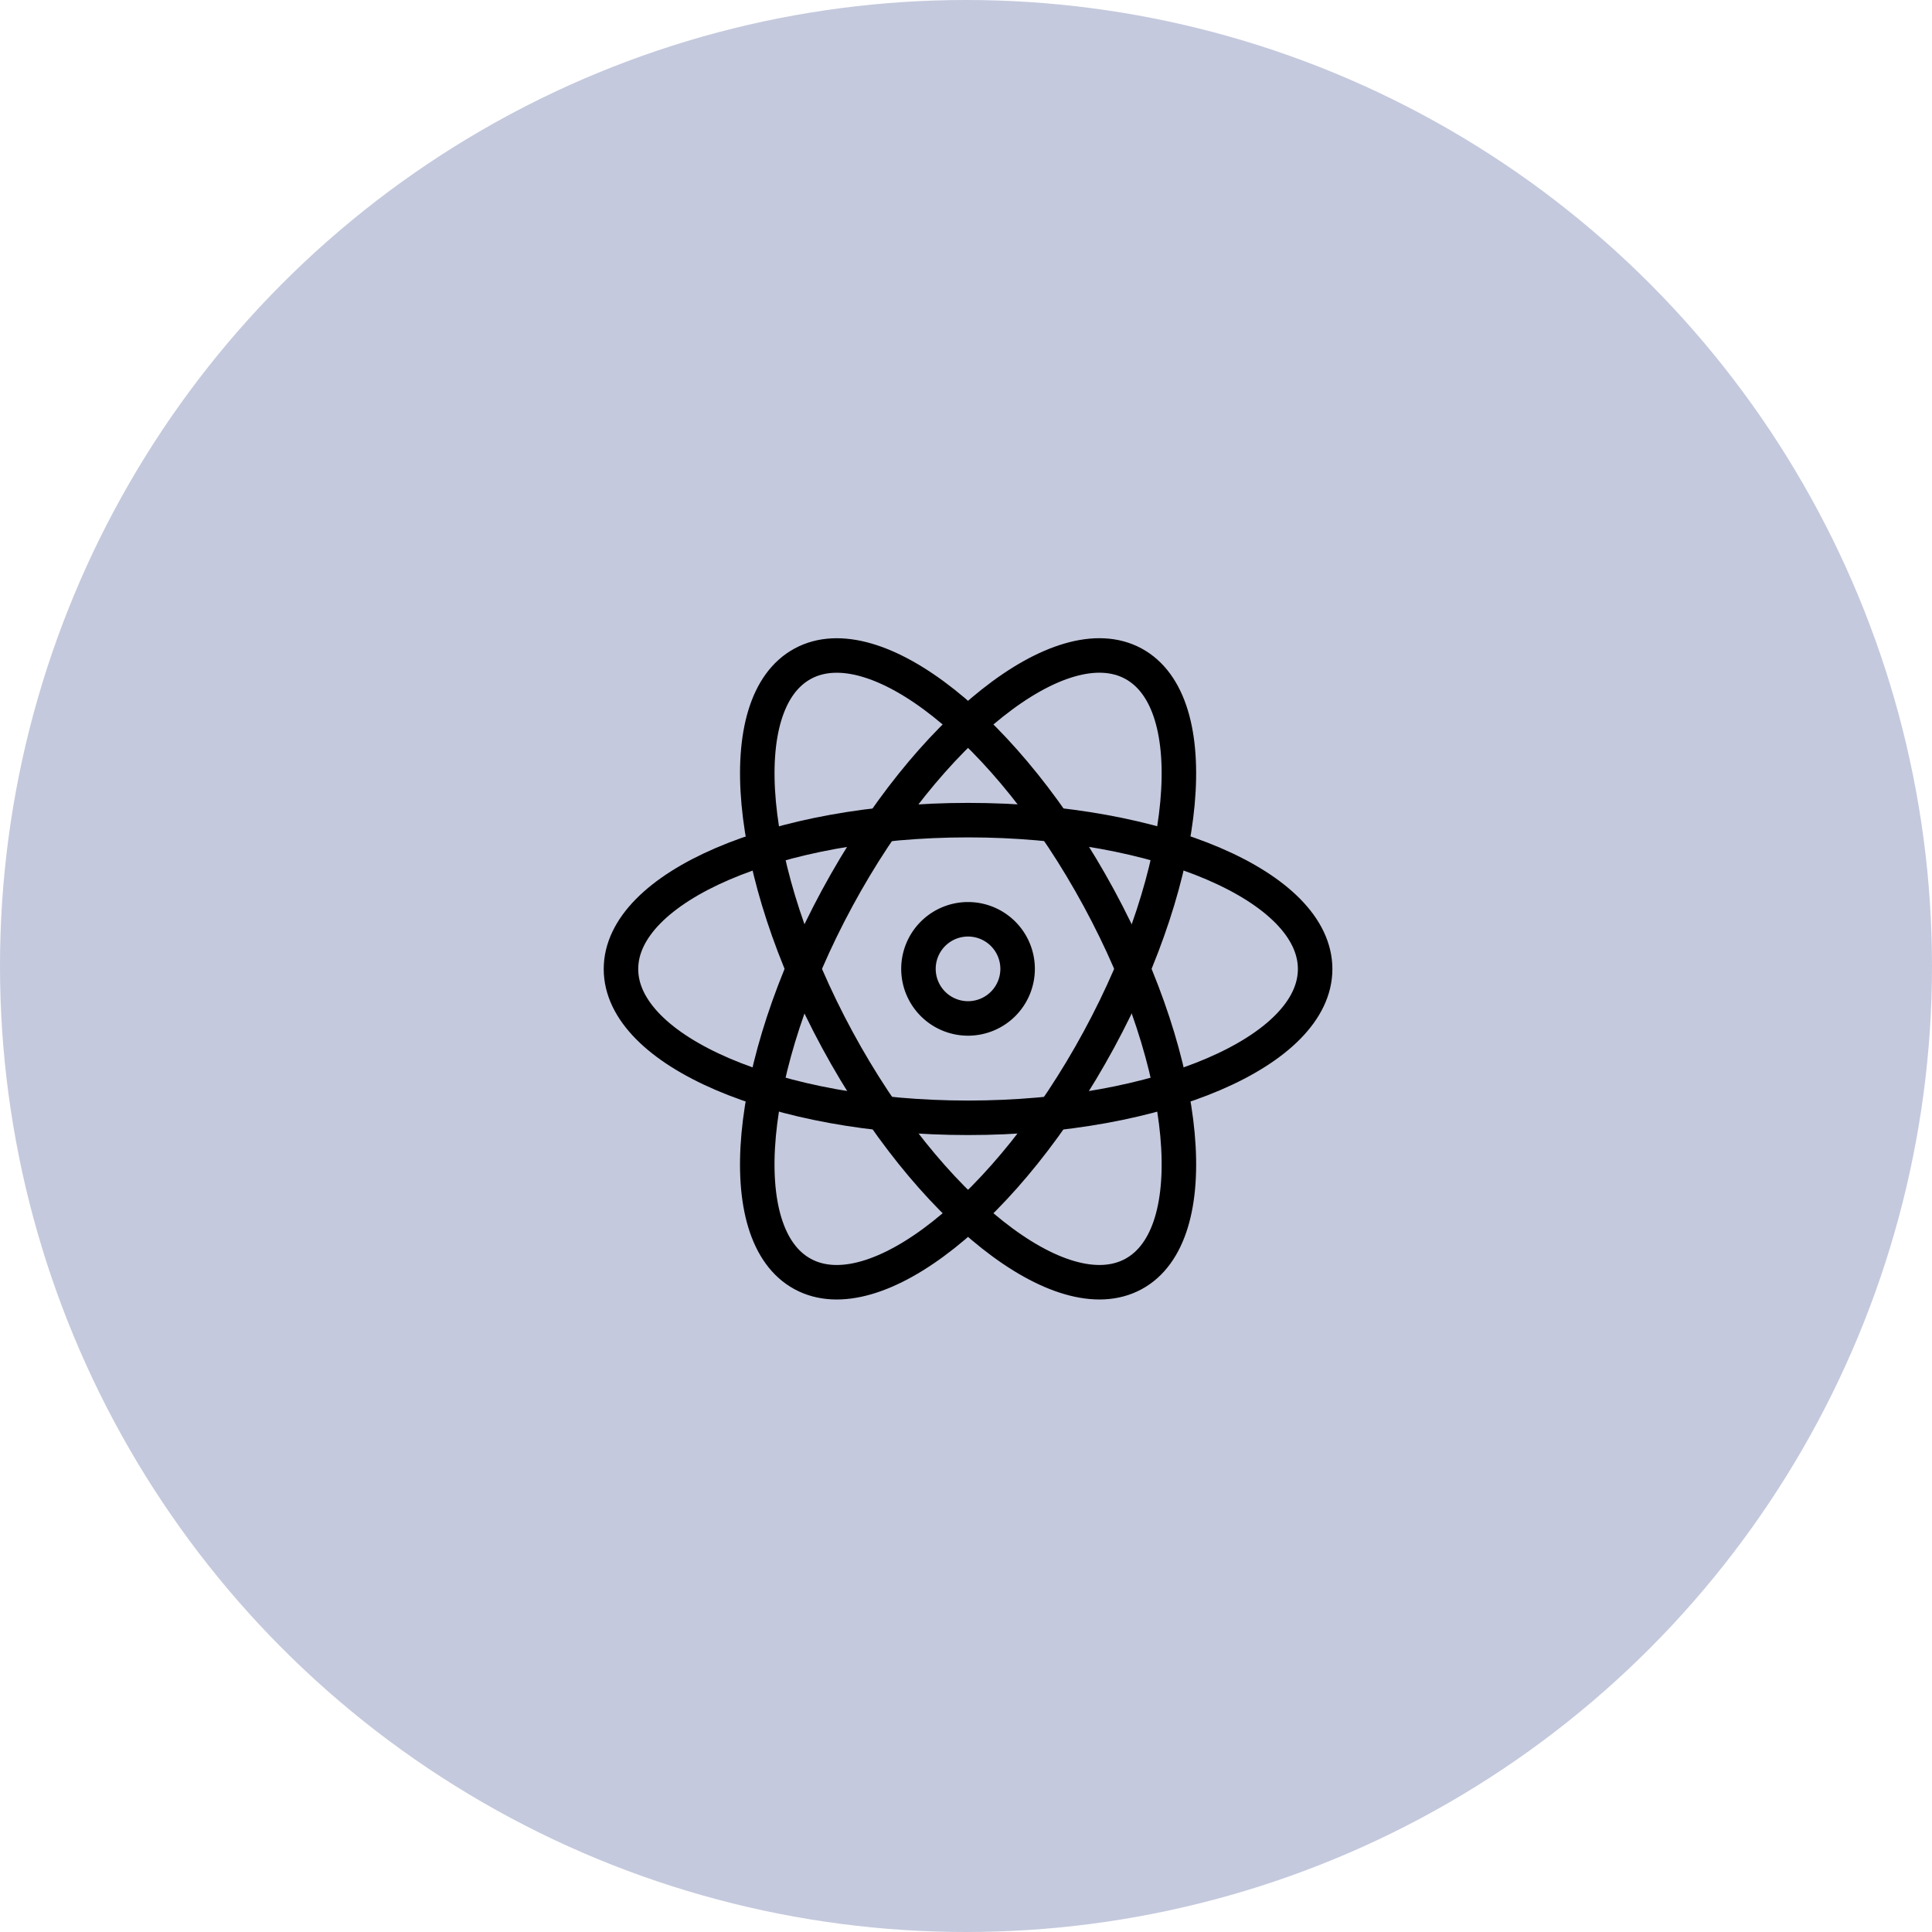 <svg xmlns="http://www.w3.org/2000/svg" width="56" height="56" viewBox="0 0 56 56">
  <g id="Group_23559" data-name="Group 23559" transform="translate(-195 -1451.533)">
    <g id="Ellipse_942" data-name="Ellipse 942" transform="translate(195 1451.533)" fill="#c4c9dd" stroke="" stroke-width="1">
      <circle cx="28" cy="28" r="28" stroke="none"/>
      <circle cx="28" cy="28" r="27.5" fill="none"/>
    </g>
    <g id="react-svgrepo-com" transform="translate(212.499 1469.269)">
      <path id="Path_17808" data-name="Path 17808" d="M20.621,8.9c0,2.381-4.5,4.312-10.061,4.312S.5,11.277.5,8.9,5,4.584,10.561,4.584,20.621,6.514,20.621,8.9Z" transform="translate(0 1.452)" fill="none" stroke="#000" stroke-width="1"/>
      <path id="Path_17809" data-name="Path 17809" d="M4.567,19.193C6.661,20.328,10.5,17.286,13.15,12.4s3.094-9.766,1-10.9S8.214,3.408,5.568,8.294,2.473,18.059,4.567,19.193Z" transform="translate(1.202)" fill="none" stroke="#000" stroke-width="1"/>
      <path id="Path_17810" data-name="Path 17810" d="M14.151,19.193c-2.094,1.134-5.937-1.907-8.583-6.792s-3.094-9.766-1-10.9S10.5,3.408,13.15,8.294,16.244,18.059,14.151,19.193Z" transform="translate(1.202)" fill="none" stroke="#000" stroke-width="1"/>
      <path id="Path_17811" data-name="Path 17811" d="M6.5,8.021A1.437,1.437,0,1,0,7.937,6.584,1.437,1.437,0,0,0,6.5,8.021Z" transform="translate(2.623 2.326)" fill="none" stroke="#000" stroke-width="1"/>
    </g>
  </g>
</svg>
